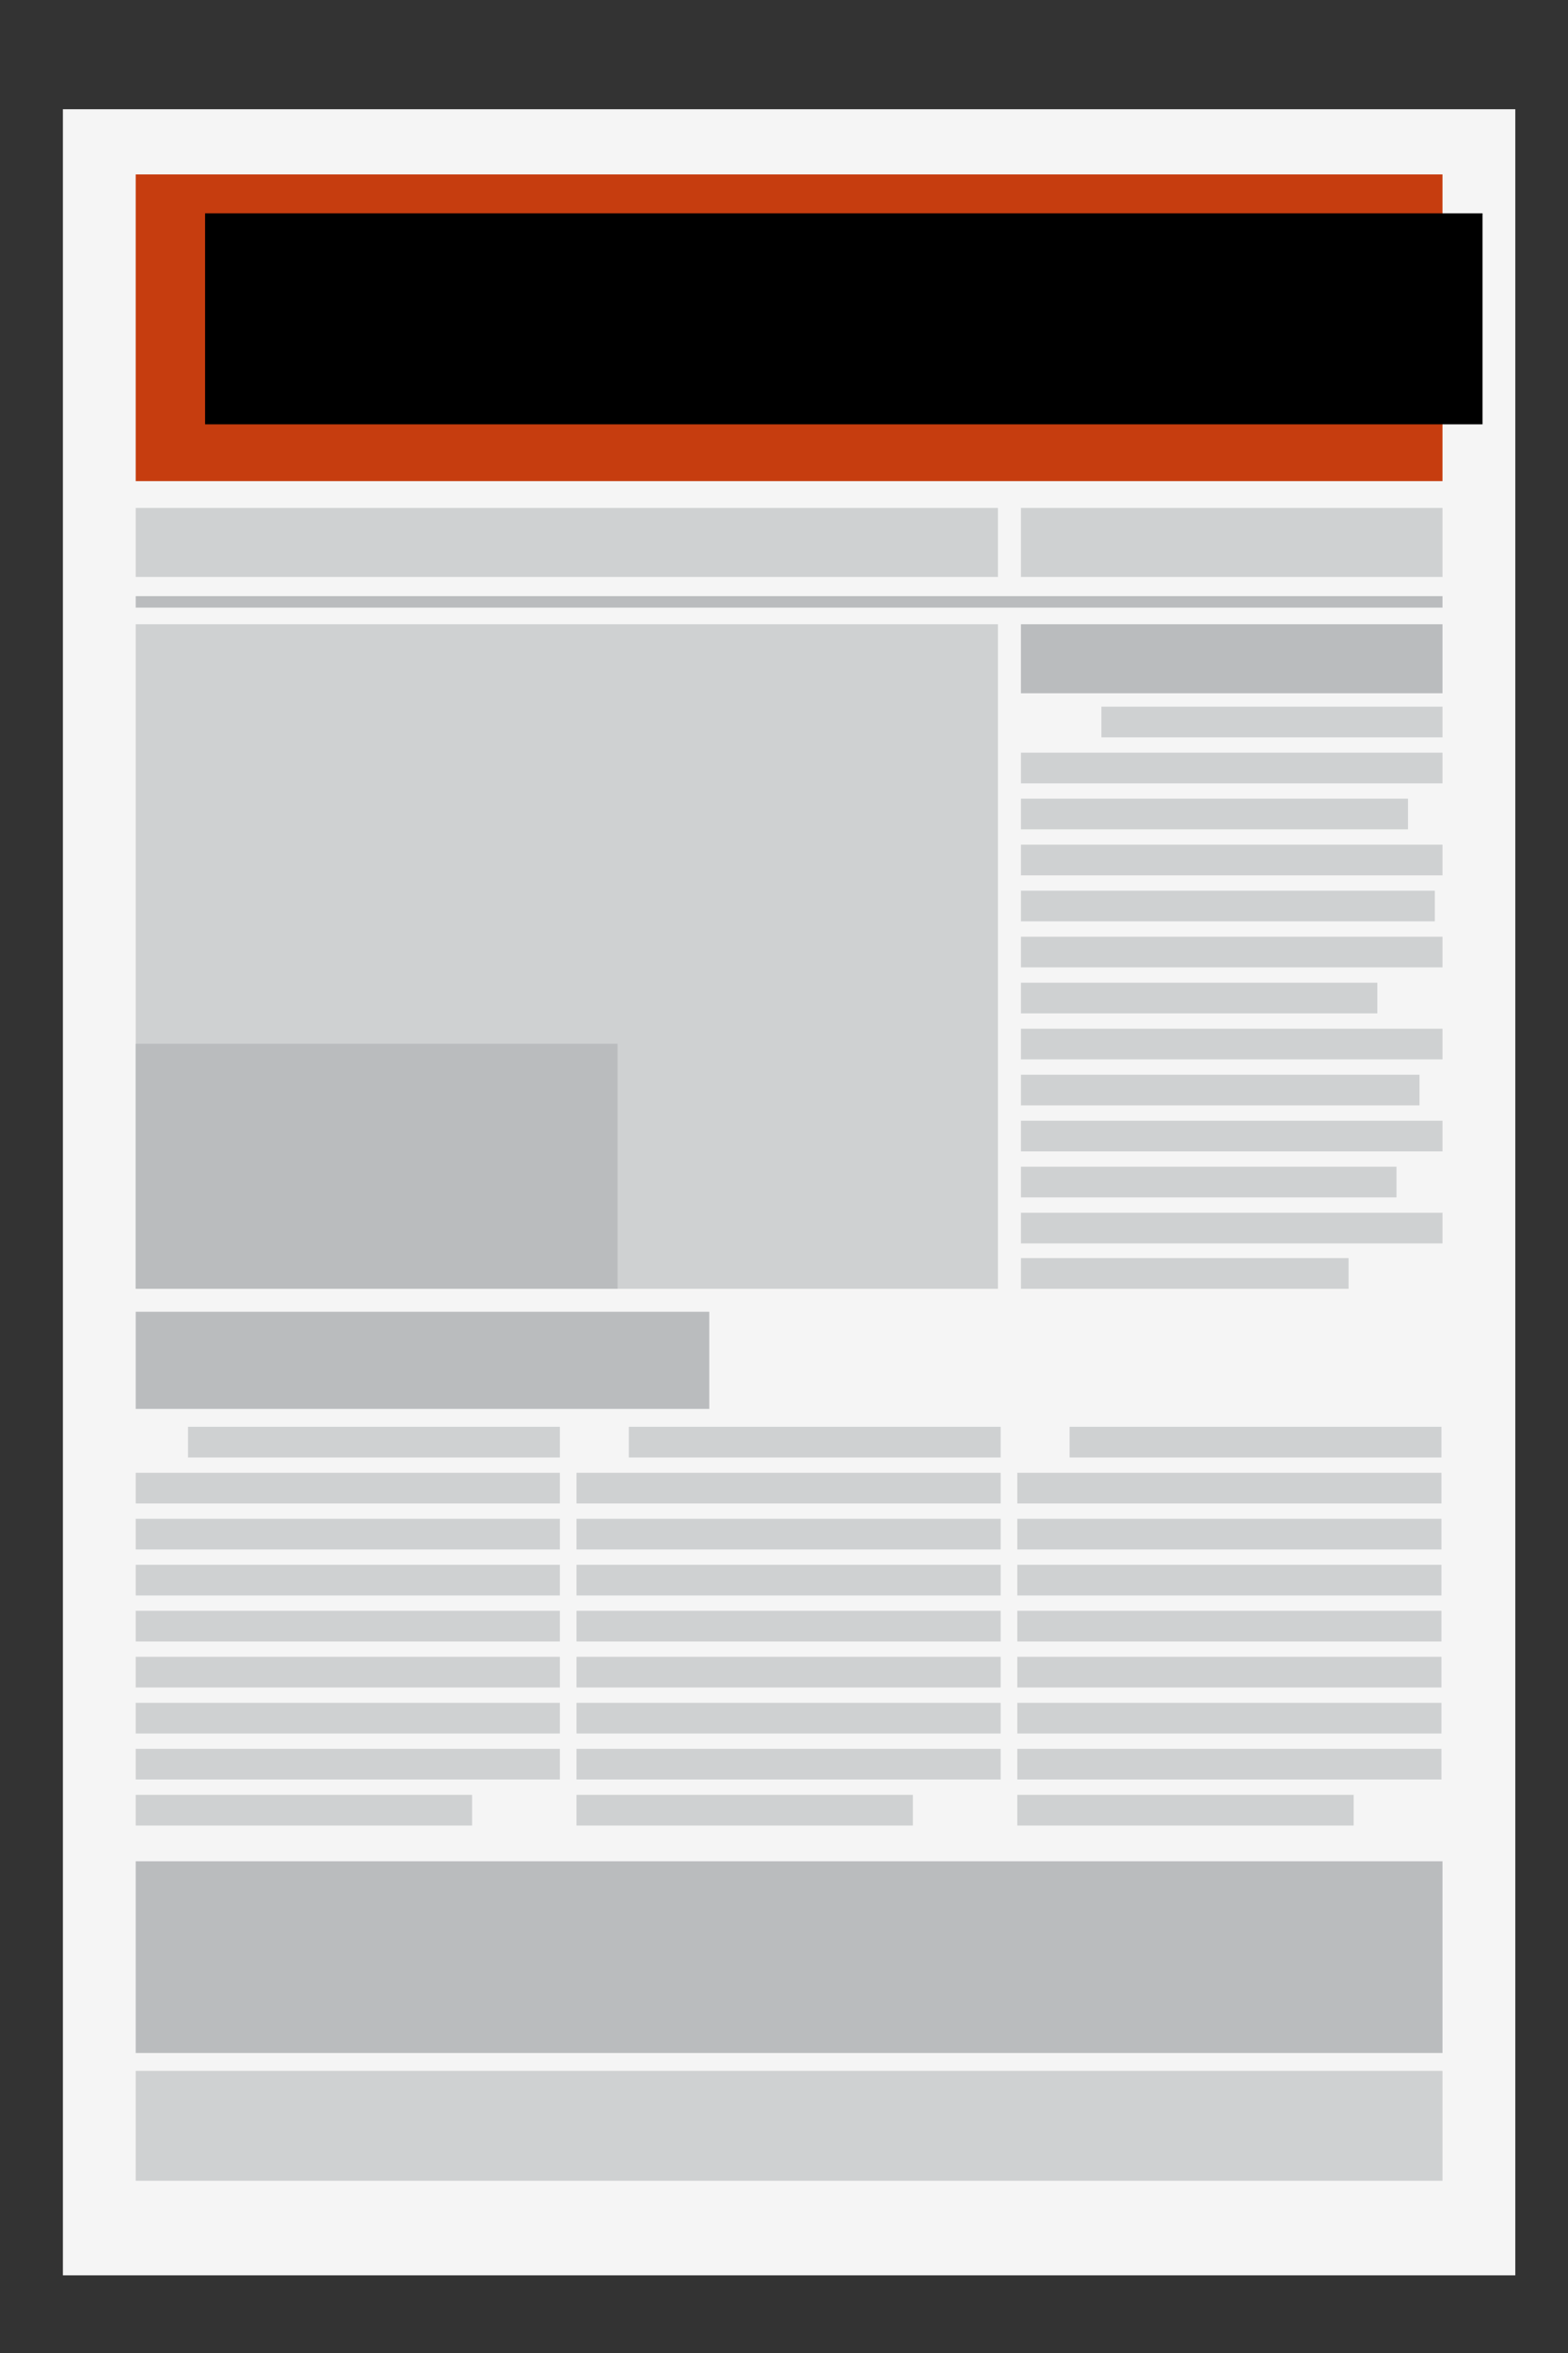 <?xml version="1.0" encoding="UTF-8" standalone="no"?>
<!-- Created with Inkscape (http://www.inkscape.org/) -->

<svg
   xmlns:dc="http://purl.org/dc/elements/1.1/"
   xmlns:cc="http://creativecommons.org/ns#"
   xmlns:rdf="http://www.w3.org/1999/02/22-rdf-syntax-ns#"
   xmlns:svg="http://www.w3.org/2000/svg"
   xmlns="http://www.w3.org/2000/svg"
   xmlns:sodipodi="http://sodipodi.sourceforge.net/DTD/sodipodi-0.dtd"
   xmlns:inkscape="http://www.inkscape.org/namespaces/inkscape"
   id="svg2"
   version="1.1"
   inkscape:version="0.91pre3 r13670"
   xml:space="preserve"
   width="160mm"
   height="240mm"
   viewBox="0 0 566.929 850.394"
   sodipodi:docname="bote_mockup.svg"><rect x="0" y="0" width="566.929" height="850.394" fill="#333333" stroke="none"/><defs
     id="defs6"><radialGradient
       fx="0"
       fy="0"
       cx="0"
       cy="0"
       r="1"
       gradientUnits="userSpaceOnUse"
       gradientTransform="matrix(610.568,0,0,-610.568,400,400)"
       spreadMethod="pad"
       id="radialGradient24"><stop
         style="stop-opacity:1;stop-color:#6d6e71"
         offset="0"
         id="stop26" /><stop
         style="stop-opacity:1;stop-color:#6d6e71"
         offset="0.45"
         id="stop28" /><stop
         style="stop-opacity:1;stop-color:#414042"
         offset="1"
         id="stop30" /></radialGradient><clipPath
       clipPathUnits="userSpaceOnUse"
       id="clipPath448"><path
         d="M 0,800 800,800 800,0 0,0 0,800 Z"
         id="path450"
         inkscape:connector-curvature="0" /></clipPath></defs><sodipodi:namedview
     pagecolor="#ffffff"
     bordercolor="#666666"
     borderopacity="1"
     objecttolerance="10"
     gridtolerance="10"
     guidetolerance="10"
     inkscape:pageopacity="0"
     inkscape:pageshadow="2"
     inkscape:window-width="1280"
     inkscape:window-height="961"
     id="namedview4"
     showgrid="false"
     units="mm"
     height="280mm"
     inkscape:zoom="0.472"
     inkscape:cx="394.179"
     inkscape:cy="596.79326"
     inkscape:window-x="1912"
     inkscape:window-y="-8"
     inkscape:window-maximized="1"
     inkscape:current-layer="g10" /><g
     id="g10"
     inkscape:groupmode="layer"
     inkscape:label="bote_mockup"
     transform="matrix(1.25,0,0,-1.25,0,850.394)"><path
       d="m 438.298,22.454 -420.105,0 0,626.277 420.105,0 0,-626.277 z"
       style="fill:#f5f5f5;fill-opacity:1;fill-rule:nonzero;stroke:none"
       id="path34"
       inkscape:connector-curvature="0"
       inkscape:export-xdpi="90"
       inkscape:export-ydpi="90" /><path
       d="m 417.238,541.212 -377.984,0 0,88.676 377.984,0 0,-88.676 z"
       style="fill:#c63d0f;fill-opacity:1;fill-rule:nonzero;stroke:none"
       id="path36"
       inkscape:connector-curvature="0"
       inkscape:export-xdpi="90"
       inkscape:export-ydpi="90" /><path
       d="m 417.238,86.745 -377.984,0 0,55.422 377.984,0 0,-55.422 z"
       style="fill:#babcbe;fill-opacity:1;fill-rule:nonzero;stroke:none"
       id="path38"
       inkscape:connector-curvature="0"
       inkscape:export-xdpi="90"
       inkscape:export-ydpi="90" /><path
       d="m 417.238,49.796 -377.984,0 0,31.775 377.984,0 0,-31.775 z"
       style="fill:#cfd1d2;fill-opacity:1;fill-rule:nonzero;stroke:none"
       id="path40"
       inkscape:connector-curvature="0"
       inkscape:export-xdpi="90"
       inkscape:export-ydpi="90" /><path
       d="m 288.656,307.697 -249.402,0 0,192.133 249.402,0 0,-192.133 z"
       style="fill:#cfd1d2;fill-opacity:1;fill-rule:nonzero;stroke:none"
       id="path42"
       inkscape:connector-curvature="0"
       inkscape:export-xdpi="90"
       inkscape:export-ydpi="90" /><path
       d="m 205.152,272.966 -165.898,0 0,28.08 165.898,0 0,-28.08 z"
       style="fill:#babcbe;fill-opacity:1;fill-rule:nonzero;stroke:none"
       id="path44"
       inkscape:connector-curvature="0"
       inkscape:export-xdpi="90"
       inkscape:export-ydpi="90" /><path
       d="m 178.629,307.697 -139.375,0 0,70.846 139.375,0 0,-70.846 z"
       style="fill:#babcbe;fill-opacity:1;fill-rule:nonzero;stroke:none"
       id="path46"
       inkscape:connector-curvature="0"
       inkscape:export-xdpi="90"
       inkscape:export-ydpi="90" /><path
       d="m 417.238,504.633 -377.984,0 0,3.325 377.984,0 0,-3.325 z"
       style="fill:#babcbe;fill-opacity:1;fill-rule:nonzero;stroke:none"
       id="path48"
       inkscape:connector-curvature="0"
       inkscape:export-xdpi="90"
       inkscape:export-ydpi="90" /><path
       d="m 417.238,533.452 -121.932,0 0,-19.952 121.932,0 0,19.952 z"
       style="fill:#cfd1d2;fill-opacity:1;fill-rule:nonzero;stroke:none"
       id="path50"
       inkscape:connector-curvature="0"
       inkscape:export-xdpi="90"
       inkscape:export-ydpi="90" /><path
       d="m 417.238,499.829 -121.932,0 0,-19.952 121.932,0 0,19.952 z"
       style="fill:#babcbe;fill-opacity:1;fill-rule:nonzero;stroke:none"
       id="path52"
       inkscape:connector-curvature="0"
       inkscape:export-xdpi="90"
       inkscape:export-ydpi="90" /><path
       d="m 417.238,475.998 -98.653,0 0,-8.868 98.653,0 0,8.868 z"
       style="fill:#cfd1d2;fill-opacity:1;fill-rule:nonzero;stroke:none"
       id="path54"
       inkscape:connector-curvature="0"
       inkscape:export-xdpi="90"
       inkscape:export-ydpi="90" /><path
       d="m 417.238,462.697 -121.932,0 0,-8.868 121.932,0 0,8.868 z"
       style="fill:#cfd1d2;fill-opacity:1;fill-rule:nonzero;stroke:none"
       id="path56"
       inkscape:connector-curvature="0"
       inkscape:export-xdpi="90"
       inkscape:export-ydpi="90" /><path
       d="m 407.261,449.395 -111.955,0 0,-8.867 111.955,0 0,8.867 z"
       style="fill:#cfd1d2;fill-opacity:1;fill-rule:nonzero;stroke:none"
       id="path58"
       inkscape:connector-curvature="0"
       inkscape:export-xdpi="90"
       inkscape:export-ydpi="90" /><path
       d="m 417.238,436.094 -121.932,0 0,-8.868 121.932,0 0,8.868 z"
       style="fill:#cfd1d2;fill-opacity:1;fill-rule:nonzero;stroke:none"
       id="path60"
       inkscape:connector-curvature="0"
       inkscape:export-xdpi="90"
       inkscape:export-ydpi="90" /><path
       d="m 415.021,422.791 -119.715,0 0,-8.867 119.715,0 0,8.867 z"
       style="fill:#cfd1d2;fill-opacity:1;fill-rule:nonzero;stroke:none"
       id="path62"
       inkscape:connector-curvature="0"
       inkscape:export-xdpi="90"
       inkscape:export-ydpi="90" /><path
       d="m 417.238,409.49 -121.932,0 0,-8.867 121.932,0 0,8.867 z"
       style="fill:#cfd1d2;fill-opacity:1;fill-rule:nonzero;stroke:none"
       id="path64"
       inkscape:connector-curvature="0"
       inkscape:export-xdpi="90"
       inkscape:export-ydpi="90" /><path
       d="m 398.394,396.189 -103.088,0 0,-8.867 103.088,0 0,8.867 z"
       style="fill:#cfd1d2;fill-opacity:1;fill-rule:nonzero;stroke:none"
       id="path66"
       inkscape:connector-curvature="0"
       inkscape:export-xdpi="90"
       inkscape:export-ydpi="90" /><path
       d="m 417.238,382.886 -121.932,0 0,-8.867 121.932,0 0,8.867 z"
       style="fill:#cfd1d2;fill-opacity:1;fill-rule:nonzero;stroke:none"
       id="path68"
       inkscape:connector-curvature="0"
       inkscape:export-xdpi="90"
       inkscape:export-ydpi="90" /><path
       d="m 410.586,369.586 -115.279,0 0,-8.867 115.279,0 0,8.867 z"
       style="fill:#cfd1d2;fill-opacity:1;fill-rule:nonzero;stroke:none"
       id="path70"
       inkscape:connector-curvature="0"
       inkscape:export-xdpi="90"
       inkscape:export-ydpi="90" /><path
       d="m 417.238,356.285 -121.932,0 0,-8.867 121.932,0 0,8.867 z"
       style="fill:#cfd1d2;fill-opacity:1;fill-rule:nonzero;stroke:none"
       id="path72"
       inkscape:connector-curvature="0"
       inkscape:export-xdpi="90"
       inkscape:export-ydpi="90" /><path
       d="m 403.935,342.982 -108.629,0 0,-8.868 108.629,0 0,8.868 z"
       style="fill:#cfd1d2;fill-opacity:1;fill-rule:nonzero;stroke:none"
       id="path74"
       inkscape:connector-curvature="0"
       inkscape:export-xdpi="90"
       inkscape:export-ydpi="90" /><path
       d="m 417.238,329.681 -121.932,0 0,-8.867 121.932,0 0,8.867 z"
       style="fill:#cfd1d2;fill-opacity:1;fill-rule:nonzero;stroke:none"
       id="path76"
       inkscape:connector-curvature="0"
       inkscape:export-xdpi="90"
       inkscape:export-ydpi="90" /><path
       d="m 390.08,316.566 -94.773,0 0,-8.869 94.773,0 0,8.869 z"
       style="fill:#cfd1d2;fill-opacity:1;fill-rule:nonzero;stroke:none"
       id="path78"
       inkscape:connector-curvature="0"
       inkscape:export-xdpi="90"
       inkscape:export-ydpi="90" /><path
       d="m 161.941,267.792 -107.561,0 0,-8.867 107.561,0 0,8.867 z"
       style="fill:#cfd1d2;fill-opacity:1;fill-rule:nonzero;stroke:none"
       id="path80"
       inkscape:connector-curvature="0"
       inkscape:export-xdpi="90"
       inkscape:export-ydpi="90" /><path
       d="m 161.941,254.491 -122.688,0 0,-8.867 122.688,0 0,8.867 z"
       style="fill:#cfd1d2;fill-opacity:1;fill-rule:nonzero;stroke:none"
       id="path82"
       inkscape:connector-curvature="0"
       inkscape:export-xdpi="90"
       inkscape:export-ydpi="90" /><path
       d="m 161.941,241.191 -122.688,0 0,-8.869 122.688,0 0,8.869 z"
       style="fill:#cfd1d2;fill-opacity:1;fill-rule:nonzero;stroke:none"
       id="path84"
       inkscape:connector-curvature="0"
       inkscape:export-xdpi="90"
       inkscape:export-ydpi="90" /><path
       d="m 161.941,227.888 -122.688,0 0,-8.867 122.688,0 0,8.867 z"
       style="fill:#cfd1d2;fill-opacity:1;fill-rule:nonzero;stroke:none"
       id="path86"
       inkscape:connector-curvature="0"
       inkscape:export-xdpi="90"
       inkscape:export-ydpi="90" /><path
       d="m 161.941,214.587 -122.688,0 0,-8.867 122.688,0 0,8.867 z"
       style="fill:#cfd1d2;fill-opacity:1;fill-rule:nonzero;stroke:none"
       id="path88"
       inkscape:connector-curvature="0"
       inkscape:export-xdpi="90"
       inkscape:export-ydpi="90" /><path
       d="m 161.941,201.286 -122.688,0 0,-8.869 122.688,0 0,8.869 z"
       style="fill:#cfd1d2;fill-opacity:1;fill-rule:nonzero;stroke:none"
       id="path90"
       inkscape:connector-curvature="0"
       inkscape:export-xdpi="90"
       inkscape:export-ydpi="90" /><path
       d="m 161.941,187.984 -122.688,0 0,-8.867 122.688,0 0,8.867 z"
       style="fill:#cfd1d2;fill-opacity:1;fill-rule:nonzero;stroke:none"
       id="path92"
       inkscape:connector-curvature="0"
       inkscape:export-xdpi="90"
       inkscape:export-ydpi="90" /><path
       d="m 161.941,174.683 -122.688,0 0,-8.867 122.688,0 0,8.867 z"
       style="fill:#cfd1d2;fill-opacity:1;fill-rule:nonzero;stroke:none"
       id="path94"
       inkscape:connector-curvature="0"
       inkscape:export-xdpi="90"
       inkscape:export-ydpi="90" /><path
       d="m 136.55,161.38 -97.297,0 0,-8.867 97.297,0 0,8.867 z"
       style="fill:#cfd1d2;fill-opacity:1;fill-rule:nonzero;stroke:none"
       id="path96"
       inkscape:connector-curvature="0"
       inkscape:export-xdpi="90"
       inkscape:export-ydpi="90" /><path
       d="m 289.439,267.792 -107.561,0 0,-8.867 107.561,0 0,8.867 z"
       style="fill:#cfd1d2;fill-opacity:1;fill-rule:nonzero;stroke:none"
       id="path98"
       inkscape:connector-curvature="0"
       inkscape:export-xdpi="90"
       inkscape:export-ydpi="90" /><path
       d="m 289.439,254.491 -122.688,0 0,-8.867 122.688,0 0,8.867 z"
       style="fill:#cfd1d2;fill-opacity:1;fill-rule:nonzero;stroke:none"
       id="path100"
       inkscape:connector-curvature="0"
       inkscape:export-xdpi="90"
       inkscape:export-ydpi="90" /><path
       d="m 289.439,241.191 -122.688,0 0,-8.869 122.688,0 0,8.869 z"
       style="fill:#cfd1d2;fill-opacity:1;fill-rule:nonzero;stroke:none"
       id="path102"
       inkscape:connector-curvature="0"
       inkscape:export-xdpi="90"
       inkscape:export-ydpi="90" /><path
       d="m 289.439,227.888 -122.688,0 0,-8.867 122.688,0 0,8.867 z"
       style="fill:#cfd1d2;fill-opacity:1;fill-rule:nonzero;stroke:none"
       id="path104"
       inkscape:connector-curvature="0"
       inkscape:export-xdpi="90"
       inkscape:export-ydpi="90" /><path
       d="m 289.439,214.587 -122.688,0 0,-8.867 122.688,0 0,8.867 z"
       style="fill:#cfd1d2;fill-opacity:1;fill-rule:nonzero;stroke:none"
       id="path106"
       inkscape:connector-curvature="0"
       inkscape:export-xdpi="90"
       inkscape:export-ydpi="90" /><path
       d="m 289.439,201.286 -122.688,0 0,-8.869 122.688,0 0,8.869 z"
       style="fill:#cfd1d2;fill-opacity:1;fill-rule:nonzero;stroke:none"
       id="path108"
       inkscape:connector-curvature="0"
       inkscape:export-xdpi="90"
       inkscape:export-ydpi="90" /><path
       d="m 289.439,187.984 -122.688,0 0,-8.867 122.688,0 0,8.867 z"
       style="fill:#cfd1d2;fill-opacity:1;fill-rule:nonzero;stroke:none"
       id="path110"
       inkscape:connector-curvature="0"
       inkscape:export-xdpi="90"
       inkscape:export-ydpi="90" /><path
       d="m 289.439,174.683 -122.688,0 0,-8.867 122.688,0 0,8.867 z"
       style="fill:#cfd1d2;fill-opacity:1;fill-rule:nonzero;stroke:none"
       id="path112"
       inkscape:connector-curvature="0"
       inkscape:export-xdpi="90"
       inkscape:export-ydpi="90" /><path
       d="m 264.049,161.38 -97.298,0 0,-8.867 97.298,0 0,8.867 z"
       style="fill:#cfd1d2;fill-opacity:1;fill-rule:nonzero;stroke:none"
       id="path114"
       inkscape:connector-curvature="0"
       inkscape:export-xdpi="90"
       inkscape:export-ydpi="90" /><path
       d="m 416.939,267.792 -107.563,0 0,-8.867 107.563,0 0,8.867 z"
       style="fill:#cfd1d2;fill-opacity:1;fill-rule:nonzero;stroke:none"
       id="path116"
       inkscape:connector-curvature="0"
       inkscape:export-xdpi="90"
       inkscape:export-ydpi="90" /><path
       d="m 416.939,254.491 -122.689,0 0,-8.867 122.689,0 0,8.867 z"
       style="fill:#cfd1d2;fill-opacity:1;fill-rule:nonzero;stroke:none"
       id="path118"
       inkscape:connector-curvature="0"
       inkscape:export-xdpi="90"
       inkscape:export-ydpi="90" /><path
       d="m 416.939,241.191 -122.689,0 0,-8.869 122.689,0 0,8.869 z"
       style="fill:#cfd1d2;fill-opacity:1;fill-rule:nonzero;stroke:none"
       id="path120"
       inkscape:connector-curvature="0"
       inkscape:export-xdpi="90"
       inkscape:export-ydpi="90" /><path
       d="m 416.939,227.888 -122.689,0 0,-8.867 122.689,0 0,8.867 z"
       style="fill:#cfd1d2;fill-opacity:1;fill-rule:nonzero;stroke:none"
       id="path122"
       inkscape:connector-curvature="0"
       inkscape:export-xdpi="90"
       inkscape:export-ydpi="90" /><path
       d="m 416.939,214.587 -122.689,0 0,-8.867 122.689,0 0,8.867 z"
       style="fill:#cfd1d2;fill-opacity:1;fill-rule:nonzero;stroke:none"
       id="path124"
       inkscape:connector-curvature="0"
       inkscape:export-xdpi="90"
       inkscape:export-ydpi="90" /><path
       d="m 416.939,201.286 -122.689,0 0,-8.869 122.689,0 0,8.869 z"
       style="fill:#cfd1d2;fill-opacity:1;fill-rule:nonzero;stroke:none"
       id="path126"
       inkscape:connector-curvature="0"
       inkscape:export-xdpi="90"
       inkscape:export-ydpi="90" /><path
       d="m 416.939,187.984 -122.689,0 0,-8.867 122.689,0 0,8.867 z"
       style="fill:#cfd1d2;fill-opacity:1;fill-rule:nonzero;stroke:none"
       id="path128"
       inkscape:connector-curvature="0"
       inkscape:export-xdpi="90"
       inkscape:export-ydpi="90" /><path
       d="m 416.939,174.683 -122.689,0 0,-8.867 122.689,0 0,8.867 z"
       style="fill:#cfd1d2;fill-opacity:1;fill-rule:nonzero;stroke:none"
       id="path130"
       inkscape:connector-curvature="0"
       inkscape:export-xdpi="90"
       inkscape:export-ydpi="90" /><path
       d="m 391.548,161.38 -97.299,0 0,-8.867 97.299,0 0,8.867 z"
       style="fill:#cfd1d2;fill-opacity:1;fill-rule:nonzero;stroke:none"
       id="path132"
       inkscape:connector-curvature="0"
       inkscape:export-xdpi="90"
       inkscape:export-ydpi="90" /><path
       d="m 288.656,533.452 -249.402,0 0,-19.952 249.402,0 0,19.952 z"
       style="fill:#cfd1d2;fill-opacity:1;fill-rule:nonzero;stroke:none"
       id="path134"
       inkscape:connector-curvature="0"
       inkscape:export-xdpi="90"
       inkscape:export-ydpi="90" /><flowRoot
       xml:space="preserve"
       id="flowRoot4689"
       style="font-style:normal;font-weight:normal;font-size:67.5px;line-height:125%;font-family:sans-serif;letter-spacing:0px;word-spacing:0px;fill:#000000;fill-opacity:1;stroke:none;stroke-width:1px;stroke-linecap:butt;stroke-linejoin:miter;stroke-opacity:1"
       transform="matrix(0.8,0,0,-0.8,13.559,683.705)"
       inkscape:export-xdpi="90"
       inkscape:export-ydpi="90"><flowRegion
         id="flowRegion4691"><rect
           id="rect4693"
           width="461.864"
           height="76.271"
           x="57.203"
           y="81.326"
           style="font-size:67.5px" /></flowRegion><flowPara
         id="flowPara4695"
         style="font-style:normal;font-variant:normal;font-weight:normal;font-stretch:normal;font-size:67.5px;font-family:Canterbury;-inkscape-font-specification:Canterbury;fill:#ffffff;fill-opacity:1">Seegräbner Bote</flowPara></flowRoot><flowRoot
       xml:space="preserve"
       id="flowRoot4697"
       style="fill:black;stroke:none;stroke-opacity:1;stroke-width:1px;stroke-linejoin:miter;stroke-linecap:butt;fill-opacity:1;font-family:sans-serif;font-style:normal;font-weight:normal;font-size:40px;line-height:125%;letter-spacing:0px;word-spacing:0px"><flowRegion
         id="flowRegion4699"><rect
           id="rect4701"
           width="8.475"
           height="72.034"
           x="48.729"
           y="939.377" /></flowRegion><flowPara
         id="flowPara4703"></flowPara></flowRoot></g></svg>